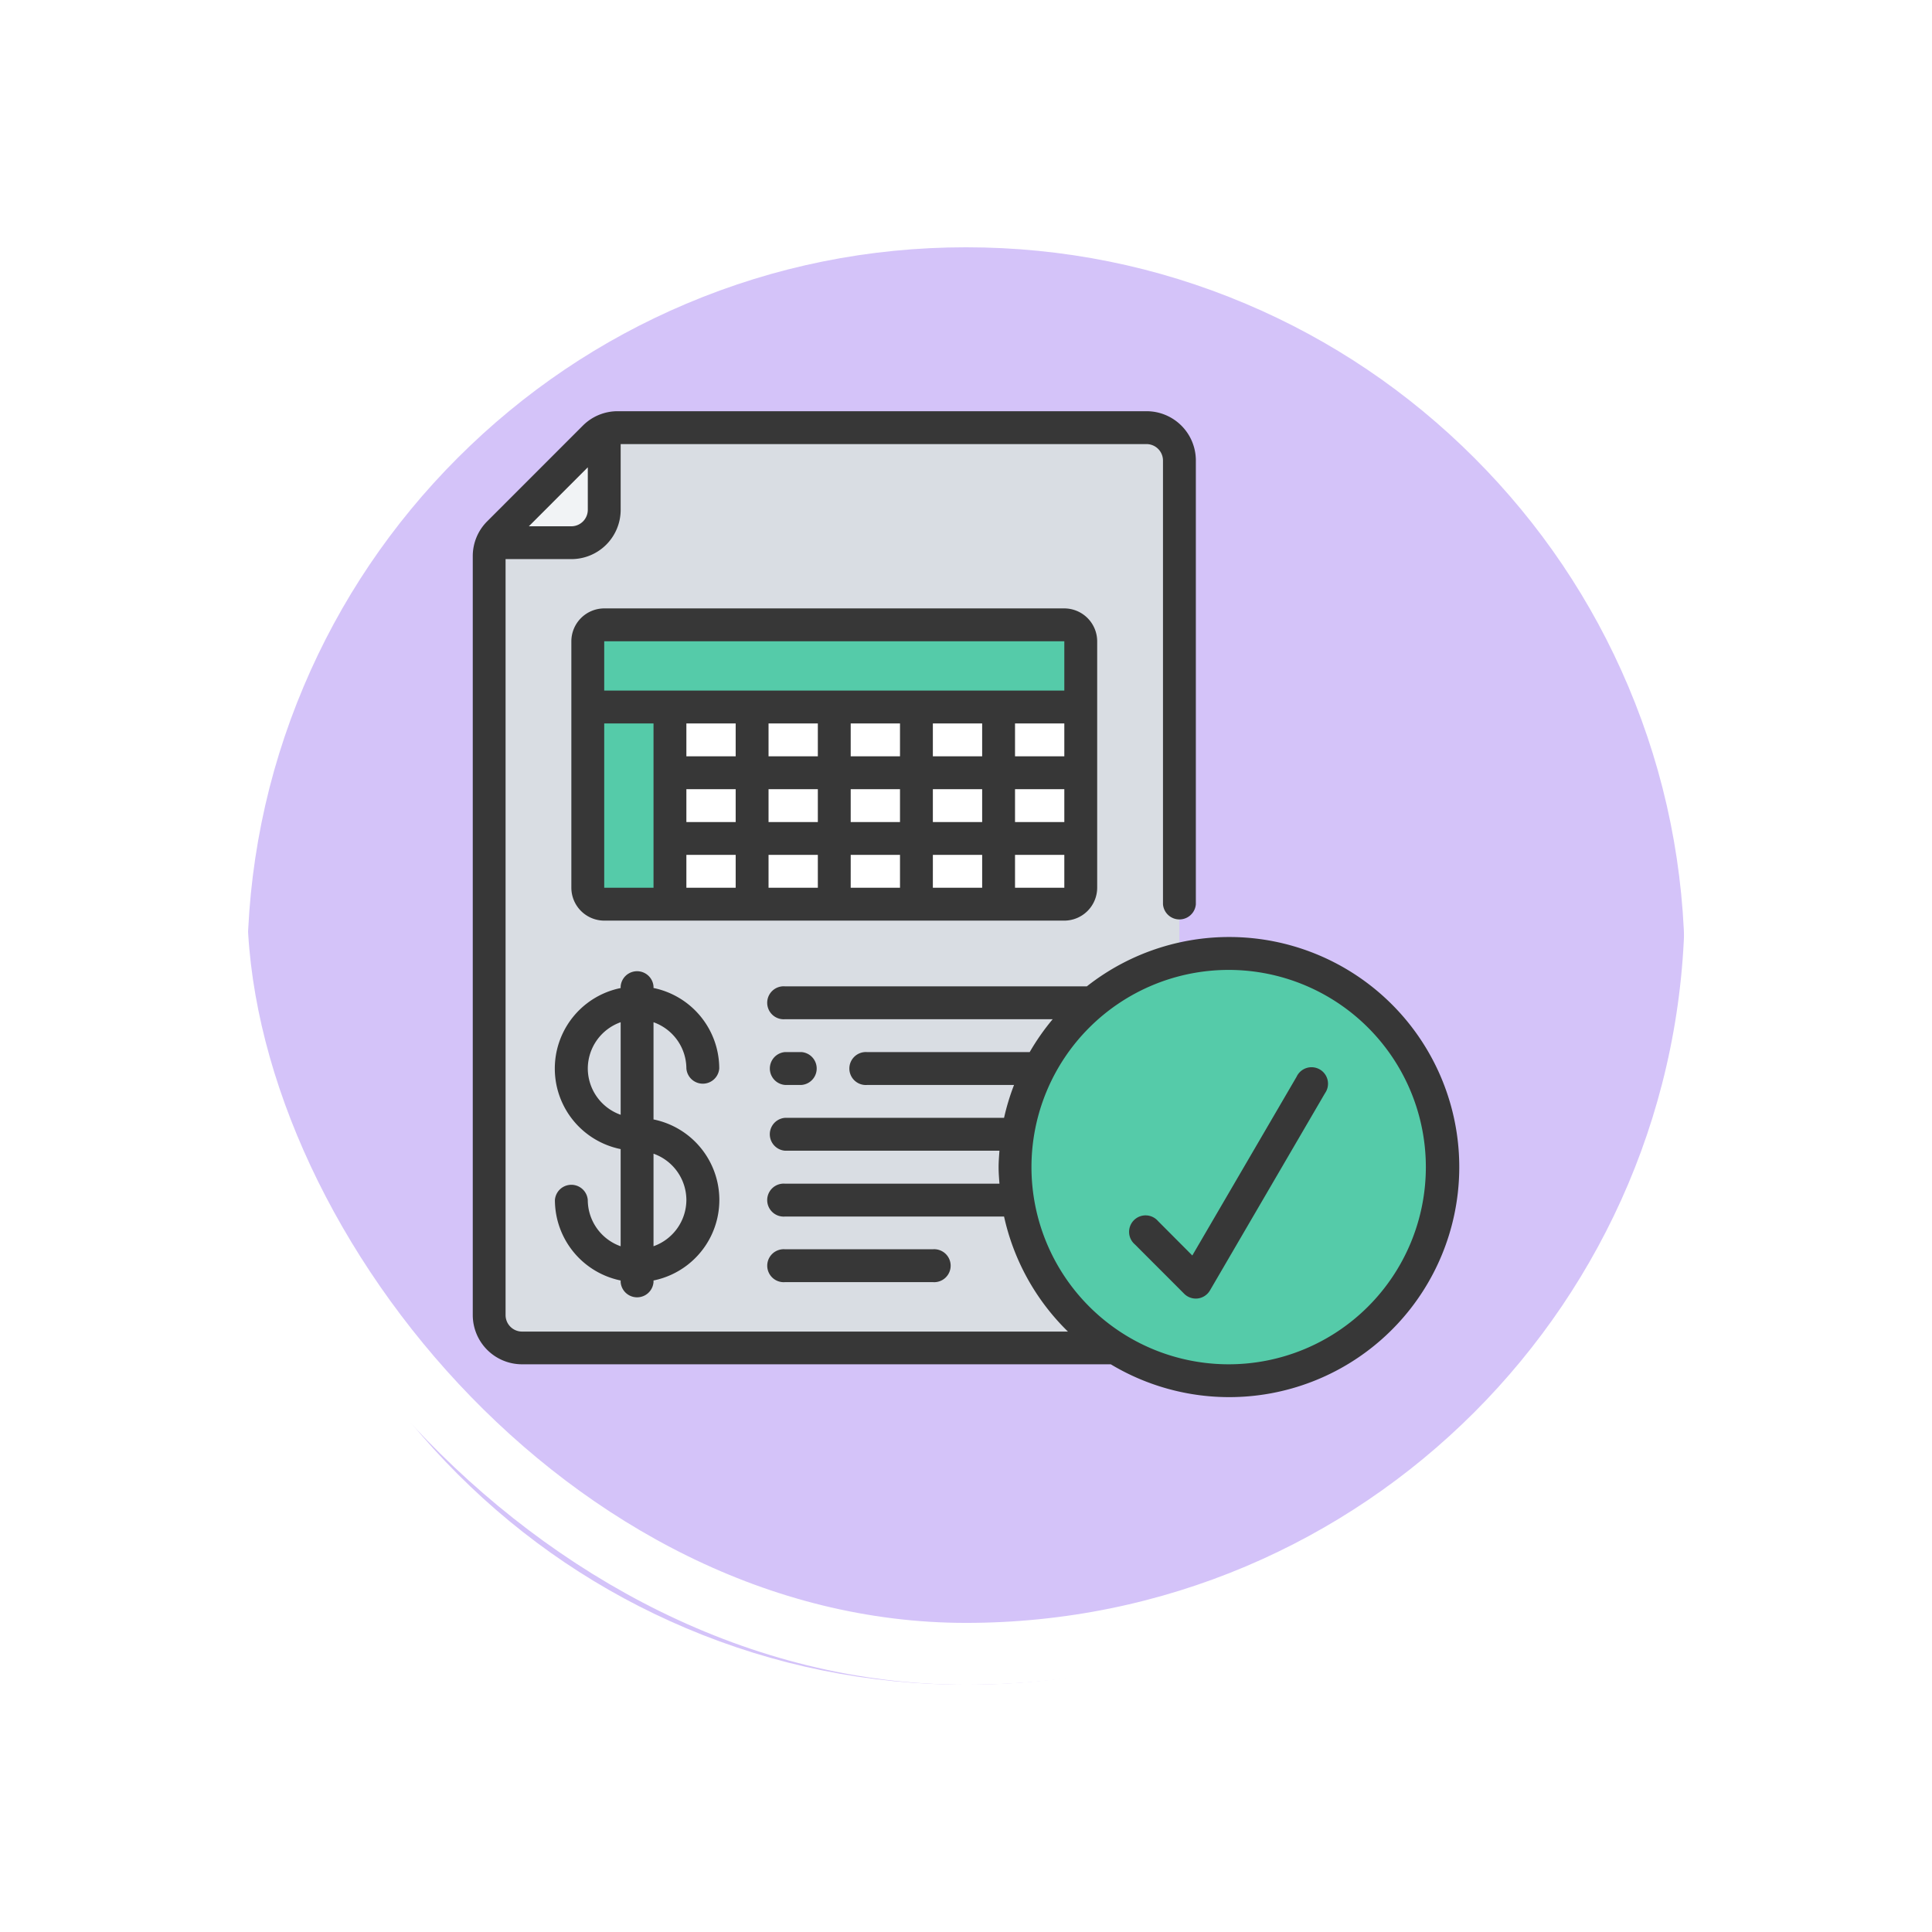 <svg xmlns="http://www.w3.org/2000/svg" xmlns:xlink="http://www.w3.org/1999/xlink" width="93.754" height="93.754" viewBox="0 0 93.754 93.754">
  <defs>
    <filter id="Trazado_896985" x="0" y="0" width="93.754" height="93.754" filterUnits="userSpaceOnUse">
      <feOffset dy="3" input="SourceAlpha"/>
      <feGaussianBlur stdDeviation="3" result="blur"/>
      <feFlood flood-opacity="0.161"/>
      <feComposite operator="in" in2="blur"/>
      <feComposite in="SourceGraphic"/>
    </filter>
  </defs>
  <g id="Grupo_1111749" data-name="Grupo 1111749" transform="translate(-428.051 -8162.415)">
    <g id="Grupo_1111318" data-name="Grupo 1111318" transform="translate(437.051 8168.415)">
      <g id="Grupo_1109826" data-name="Grupo 1109826" transform="translate(0 0)">
        <g id="Grupo_1098742" data-name="Grupo 1098742">
          <g transform="matrix(1, 0, 0, 1, -9, -6)" filter="url(#Trazado_896985)">
            <g id="Trazado_896985-2" data-name="Trazado 896985" transform="translate(9 6)" fill="#cdb9f8" opacity="0.859">
              <path d="M 37.877 74.254 C 32.965 74.254 28.202 73.292 23.718 71.396 C 19.386 69.564 15.496 66.941 12.155 63.599 C 8.813 60.258 6.19 56.368 4.358 52.036 C 2.462 47.552 1.5 42.789 1.5 37.877 C 1.5 32.965 2.462 28.202 4.358 23.718 C 6.19 19.386 8.813 15.496 12.155 12.155 C 15.496 8.813 19.386 6.19 23.718 4.358 C 28.202 2.462 32.965 1.5 37.877 1.5 C 42.788 1.5 47.552 2.462 52.036 4.358 C 56.368 6.19 60.258 8.813 63.599 12.155 C 66.941 15.496 69.564 19.386 71.396 23.718 C 73.292 28.202 74.254 32.965 74.254 37.877 C 74.254 42.788 73.292 47.552 71.396 52.036 C 69.564 56.368 66.941 60.258 63.599 63.599 C 60.258 66.941 56.368 69.564 52.036 71.396 C 47.552 73.292 42.788 74.254 37.877 74.254 Z" stroke="none"/>
              <path d="M 37.877 3 C 33.167 3 28.6 3.922 24.302 5.74 C 20.149 7.496 16.419 10.011 13.215 13.215 C 10.011 16.419 7.496 20.149 5.74 24.302 C 3.922 28.6 3 33.167 3 37.877 C 3 42.587 3.922 47.154 5.74 51.452 C 7.496 55.604 10.011 59.335 13.215 62.539 C 16.419 65.743 20.149 68.258 24.302 70.014 C 28.6 71.832 33.167 72.754 37.877 72.754 C 42.587 72.754 47.154 71.832 51.452 70.014 C 55.604 68.258 59.335 65.743 62.539 62.539 C 65.743 59.335 68.258 55.604 70.014 51.452 C 71.832 47.154 72.754 42.587 72.754 37.877 C 72.754 33.167 71.832 28.6 70.014 24.302 C 68.258 20.149 65.743 16.419 62.539 13.215 C 59.335 10.011 55.604 7.496 51.452 5.74 C 47.154 3.922 42.587 3 37.877 3 M 37.877 0 C 58.796 0 75.754 16.958 75.754 37.877 L 75.754 37.877 C 75.754 58.796 58.796 75.754 37.877 75.754 C 16.958 75.754 0 58.796 0 37.877 L 0 37.877 C 0 16.958 16.958 0 37.877 0 Z" stroke="none" fill="#fff"/>
            </g>
          </g>
          <g id="Rectángulo_400907" data-name="Rectángulo 400907" transform="translate(0)" fill="none" stroke="#fff" stroke-width="3">
            <rect width="75.754" height="75.754" rx="37.877" stroke="none"/>
            <rect x="1.5" y="1.5" width="72.754" height="72.754" rx="36.377" fill="none"/>
          </g>
        </g>
      </g>
    </g>
    <g id="Grupo_1111748" data-name="Grupo 1111748" transform="translate(450.993 8182.37)">
      <path id="Trazado_900786" data-name="Trazado 900786" d="M34.491,2.595A1.6,1.6,0,0,0,32.9,1H7.244a1.6,1.6,0,0,0-1.132.47L1.47,6.111A1.6,1.6,0,0,0,1,7.244V44.06a1.6,1.6,0,0,0,1.595,1.595h31.9Z" transform="translate(-0.203 -0.203)" fill="#d9dde3"/>
      <rect id="Rectángulo_404659" data-name="Rectángulo 404659" width="23.922" height="13.556" rx="1" transform="translate(5.582 10.366)" fill="#55cba9"/>
      <circle id="Elipse_12807" data-name="Elipse 12807" cx="10.366" cy="10.366" r="10.366" transform="translate(26.315 26.315)" fill="#55cba9"/>
      <path id="Trazado_900787" data-name="Trazado 900787" d="M6.618,1.18V5.024A1.6,1.6,0,0,1,5.024,6.618H1.18a1.608,1.608,0,0,1,.327-.47L6.148,1.507a1.608,1.608,0,0,1,.47-.327Z" transform="translate(-0.239 -0.239)" fill="#f1f3f5"/>
      <path id="Trazado_900788" data-name="Trazado 900788" d="M12,18H31.935v8.772a.8.8,0,0,1-.8.8H12Z" transform="translate(-2.431 -3.647)" fill="#fff"/>
      <g id="Grupo_1111747" data-name="Grupo 1111747" transform="translate(0 0)">
        <path id="Trazado_900789" data-name="Trazado 900789" d="M31.517,25.556V13.595A1.6,1.6,0,0,0,29.922,12H7.595A1.6,1.6,0,0,0,6,13.595V25.556a1.6,1.6,0,0,0,1.595,1.595H29.922A1.6,1.6,0,0,0,31.517,25.556Zm-3.987,0V23.961h2.392v1.595ZM13.974,17.582v1.595H11.582V17.582Zm-2.392,3.19h2.392v1.595H11.582Zm3.987,0h2.392v1.595H15.569Zm3.987,0h2.392v1.595H19.556Zm3.987,0h2.392v1.595H23.543Zm3.987,0h2.392v1.595H27.53Zm0-1.595V17.582h2.392v1.595Zm-1.595,0H23.543V17.582h2.392Zm-3.987,0H19.556V17.582h2.392Zm-3.987,0H15.569V17.582h2.392Zm-6.379,4.784h2.392v1.595H11.582Zm3.987,0h2.392v1.595H15.569Zm3.987,0h2.392v1.595H19.556Zm3.987,0h2.392v1.595H23.543Zm6.379-10.366v2.392H7.595V13.595ZM7.595,17.582H9.987v7.974H7.595Z" transform="translate(-1.216 -2.431)" fill="#373737"/>
        <path id="Trazado_900790" data-name="Trazado 900790" d="M2.392,46.25H30.96A11.164,11.164,0,1,0,29.8,27.909H15.151a.8.8,0,1,0,0,1.595H28.142A11.221,11.221,0,0,0,27.026,31.1H19.138a.8.8,0,1,0,0,1.595h7.128a11.073,11.073,0,0,0-.484,1.595H15.151a.8.8,0,0,0,0,1.595H25.558c-.019.265-.041.528-.041.8s.022.533.041.8H15.151a.8.8,0,1,0,0,1.595H25.782a11.147,11.147,0,0,0,3.1,5.582H2.392a.8.8,0,0,1-.8-.8V7.177h3.19A2.392,2.392,0,0,0,7.177,4.784V1.595H32.694a.8.8,0,0,1,.8.8v21.53a.8.8,0,0,0,1.595,0V2.392A2.392,2.392,0,0,0,32.694,0H7.041a2.38,2.38,0,0,0-1.7.7L.7,5.343a2.382,2.382,0,0,0-.7,1.7V43.858A2.392,2.392,0,0,0,2.392,46.25Zm24.72-9.569a9.569,9.569,0,1,1,9.569,9.569,9.569,9.569,0,0,1-9.569-9.569ZM5.582,2.722V4.784a.8.8,0,0,1-.8.8H2.722Z" transform="translate(0 0)" fill="#373737"/>
        <path id="Trazado_900791" data-name="Trazado 900791" d="M11.378,38.784a.8.8,0,0,0,1.595,0,3.994,3.994,0,0,0-3.19-3.907V34.8a.8.8,0,0,0-1.595,0v.08a3.987,3.987,0,0,0,0,7.815V47.41a2.392,2.392,0,0,1-1.595-2.246.8.8,0,0,0-1.595,0,3.994,3.994,0,0,0,3.19,3.907v.08a.8.8,0,0,0,1.595,0v-.08a3.987,3.987,0,0,0,0-7.815V36.539A2.392,2.392,0,0,1,11.378,38.784Zm-4.784,0a2.392,2.392,0,0,1,1.595-2.246V41.03a2.392,2.392,0,0,1-1.595-2.245Zm4.784,6.379a2.392,2.392,0,0,1-1.595,2.246V42.918A2.392,2.392,0,0,1,11.378,45.164Z" transform="translate(-1.012 -6.888)" fill="#373737"/>
        <path id="Trazado_900792" data-name="Trazado 900792" d="M18.8,40.595h.8a.8.8,0,0,0,0-1.595h-.8a.8.8,0,0,0,0,1.595Z" transform="translate(-3.647 -7.901)" fill="#373737"/>
        <path id="Trazado_900793" data-name="Trazado 900793" d="M25.974,52.595a.8.8,0,1,0,0-1.595H18.8a.8.8,0,1,0,0,1.595Z" transform="translate(-3.647 -10.332)" fill="#373737"/>
        <path id="Trazado_900794" data-name="Trazado 900794" d="M42.626,50.924a.8.8,0,0,0,.564.234.866.866,0,0,0,.1-.006.8.8,0,0,0,.587-.389l5.582-9.569a.8.8,0,1,0-1.378-.8l-5.06,8.673L41.361,47.4a.8.8,0,1,0-1.128,1.128Z" transform="translate(-8.104 -8.097)" fill="#373737"/>
      </g>
    </g>
  </g>
</svg>
